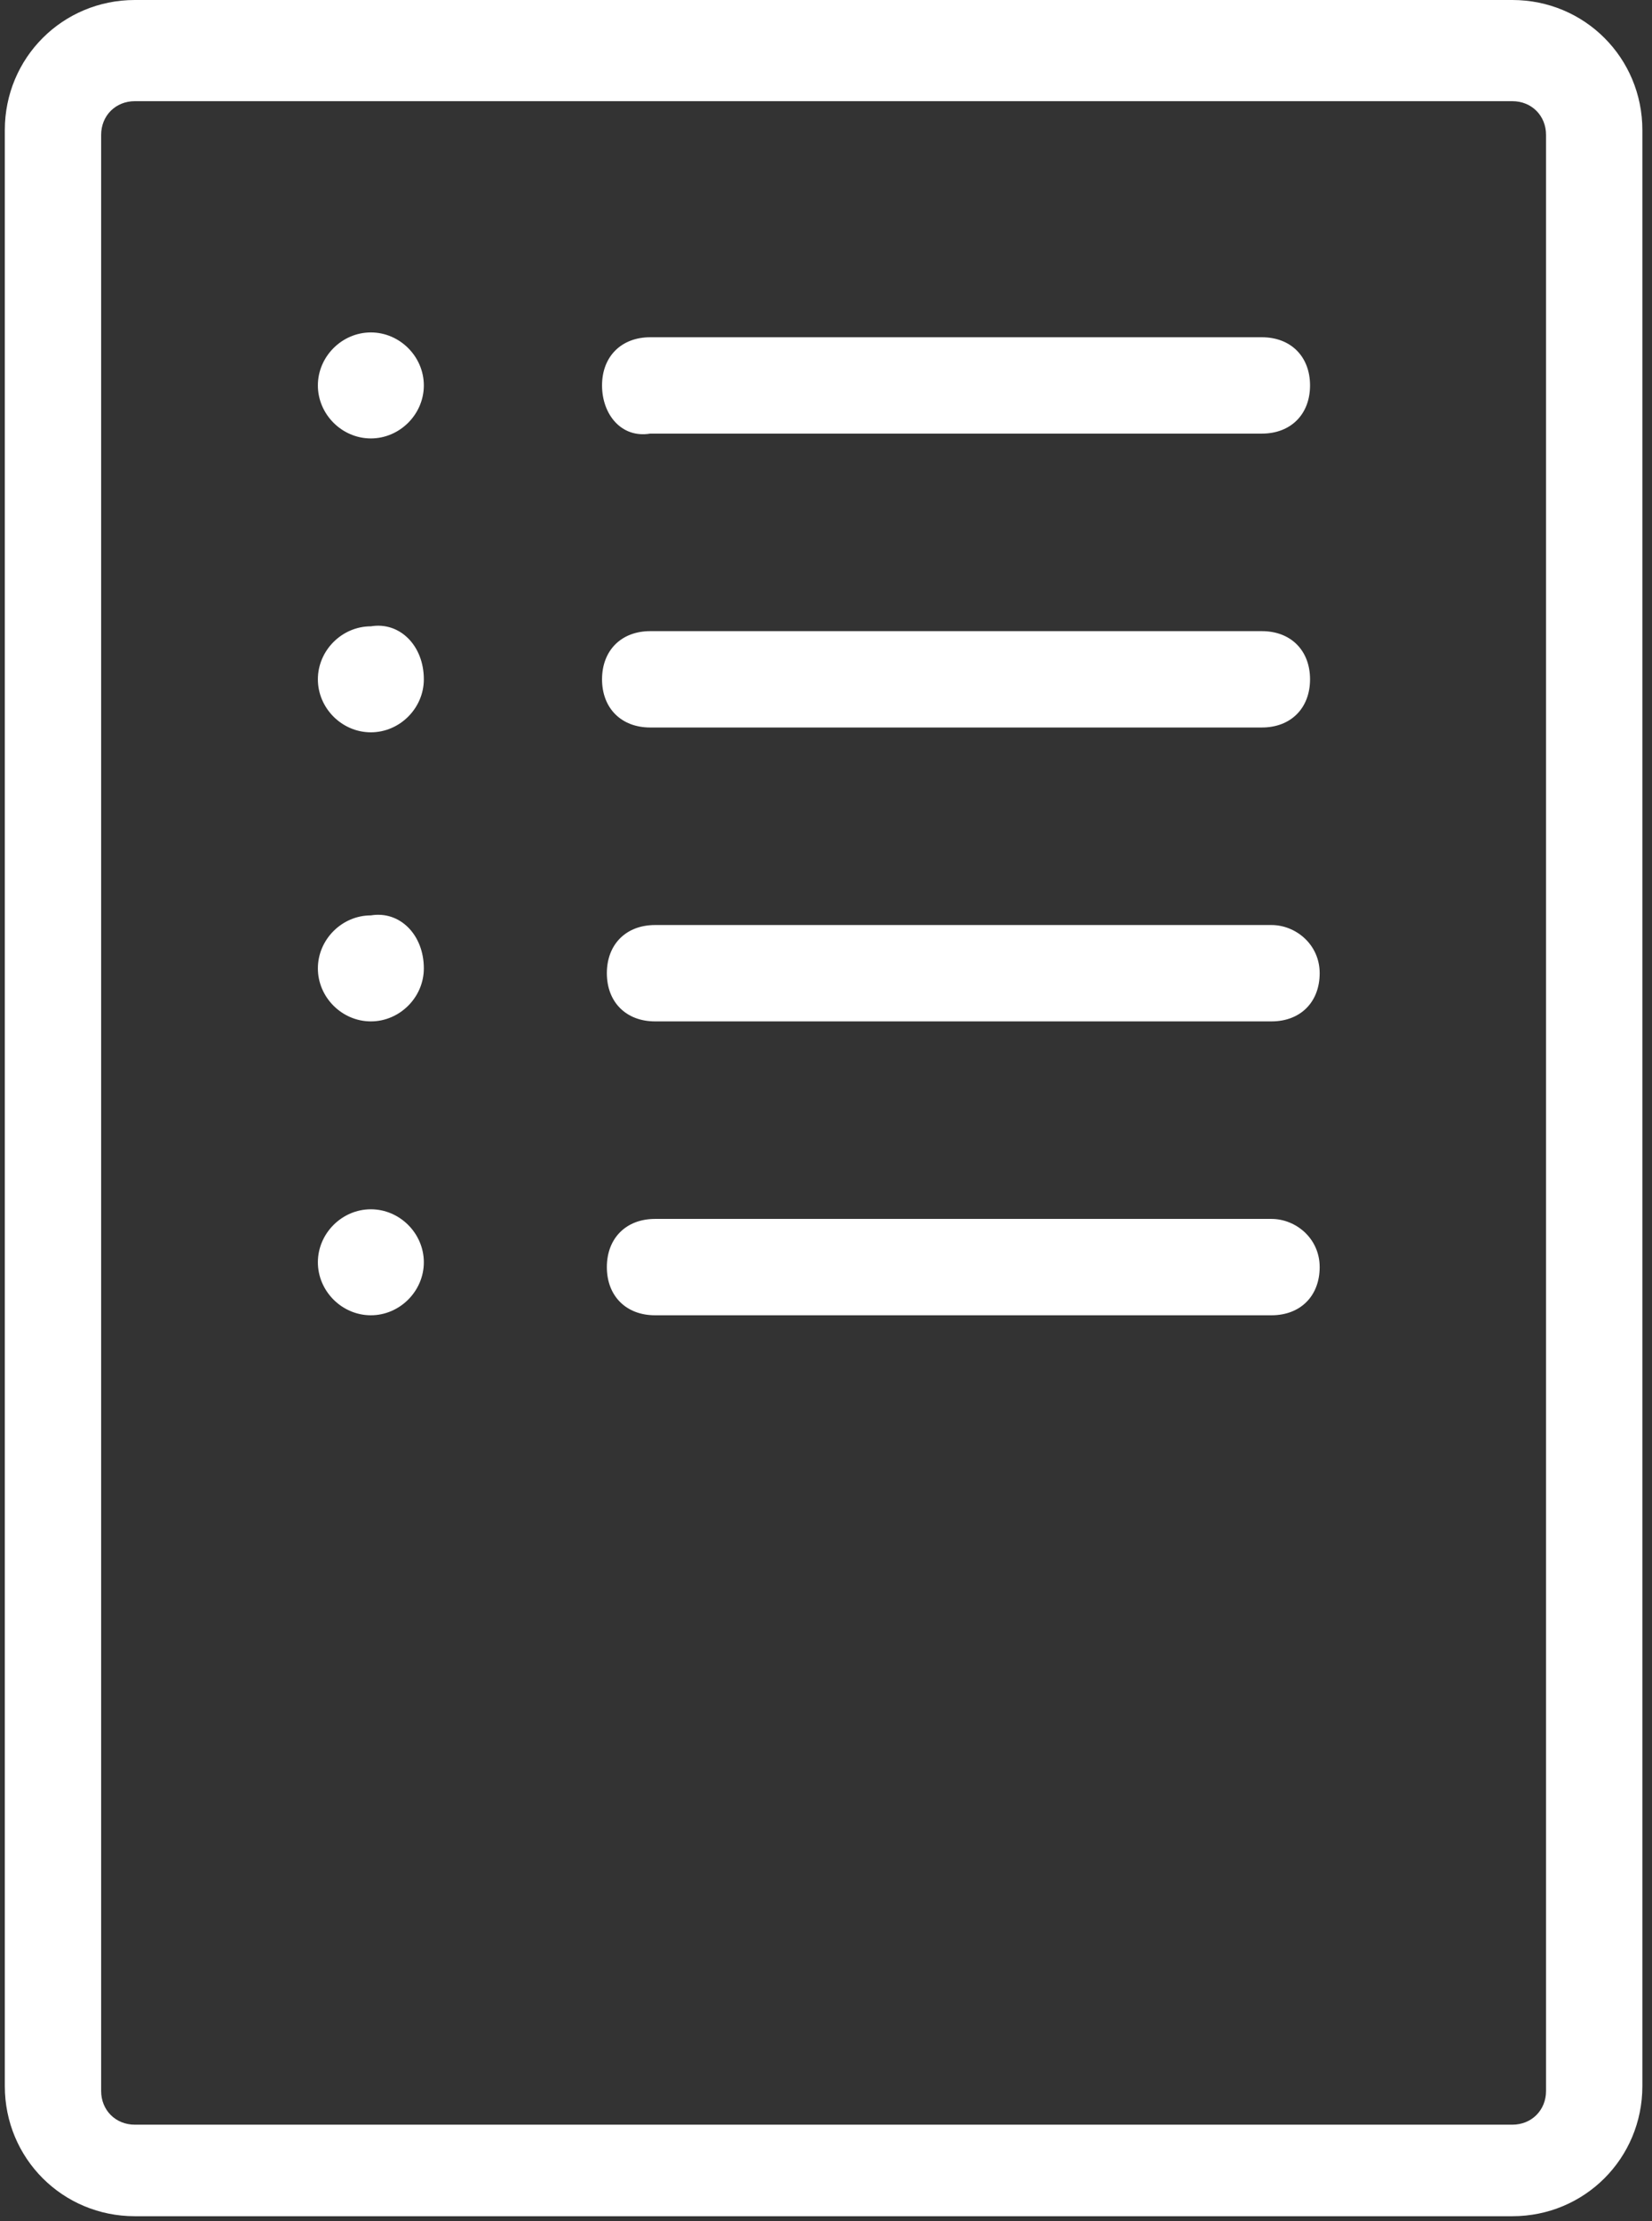 <?xml version="1.0" encoding="UTF-8"?>
<!DOCTYPE svg PUBLIC "-//W3C//DTD SVG 1.1//EN" "http://www.w3.org/Graphics/SVG/1.1/DTD/svg11.dtd">
<!-- Creator: CorelDRAW 2017 -->
<svg xmlns="http://www.w3.org/2000/svg" xml:space="preserve" width="343px" height="461px" version="1.1" style="shape-rendering:geometricPrecision; text-rendering:geometricPrecision; image-rendering:optimizeQuality; fill-rule:evenodd; clip-rule:evenodd"
viewBox="0 0 343 461"
 xmlns:xlink="http://www.w3.org/1999/xlink">
 <rect x="0" y="0" width="343" height="461" fill="#333333" stroke="none"/>
 <defs>
  <style type="text/css">
   <![CDATA[
    .fil0 {fill:white}
   ]]>
  </style>
 </defs>
 <g id="Слой_x0020_1">
  <path class="fil0" d="M314 0l-286 0c-15,0 -27,12 -27,27l0 406c0,15 12,27 27,27l286 0c15,0 27,-12 27,-27l0 -406c0,-15 -12,-27 -27,-27zm7 434c0,4 -3,7 -7,7l-286 0c-4,0 -7,-3 -7,-7l0 -406c0,-4 3,-7 7,-7l286 0c4,0 7,3 7,7l0 406 0 0zm-47 -171c0,6 -4,10 -10,10l-128 0c-6,0 -10,-4 -10,-10 0,-6 4,-10 10,-10l128 0c5,0 10,4 10,10zm0 -61c0,6 -4,10 -10,10l-128 0c-6,0 -10,-4 -10,-10 0,-6 4,-10 10,-10l128 0c5,0 10,4 10,10zm-149 -61c0,-6 4,-10 10,-10l127 0c6,0 10,4 10,10 0,6 -4,10 -10,10l-127 0c-6,0 -10,-4 -10,-10l0 0 0 0zm0 -61c0,-6 4,-10 10,-10l127 0c6,0 10,4 10,10 0,6 -4,10 -10,10l-127 0c-6,1 -10,-4 -10,-10l0 0 0 0zm-37 0c0,6 -5,11 -11,11 -6,0 -11,-5 -11,-11 0,-6 5,-11 11,-11 6,0 11,5 11,11zm0 61c0,6 -5,11 -11,11 -6,0 -11,-5 -11,-11 0,-6 5,-11 11,-11 6,-1 11,4 11,11zm0 60c0,6 -5,11 -11,11 -6,0 -11,-5 -11,-11 0,-6 5,-11 11,-11 6,-1 11,4 11,11zm0 61c0,6 -5,11 -11,11 -6,0 -11,-5 -11,-11 0,-6 5,-11 11,-11 6,0 11,5 11,11z"/>
 </g>
</svg>
